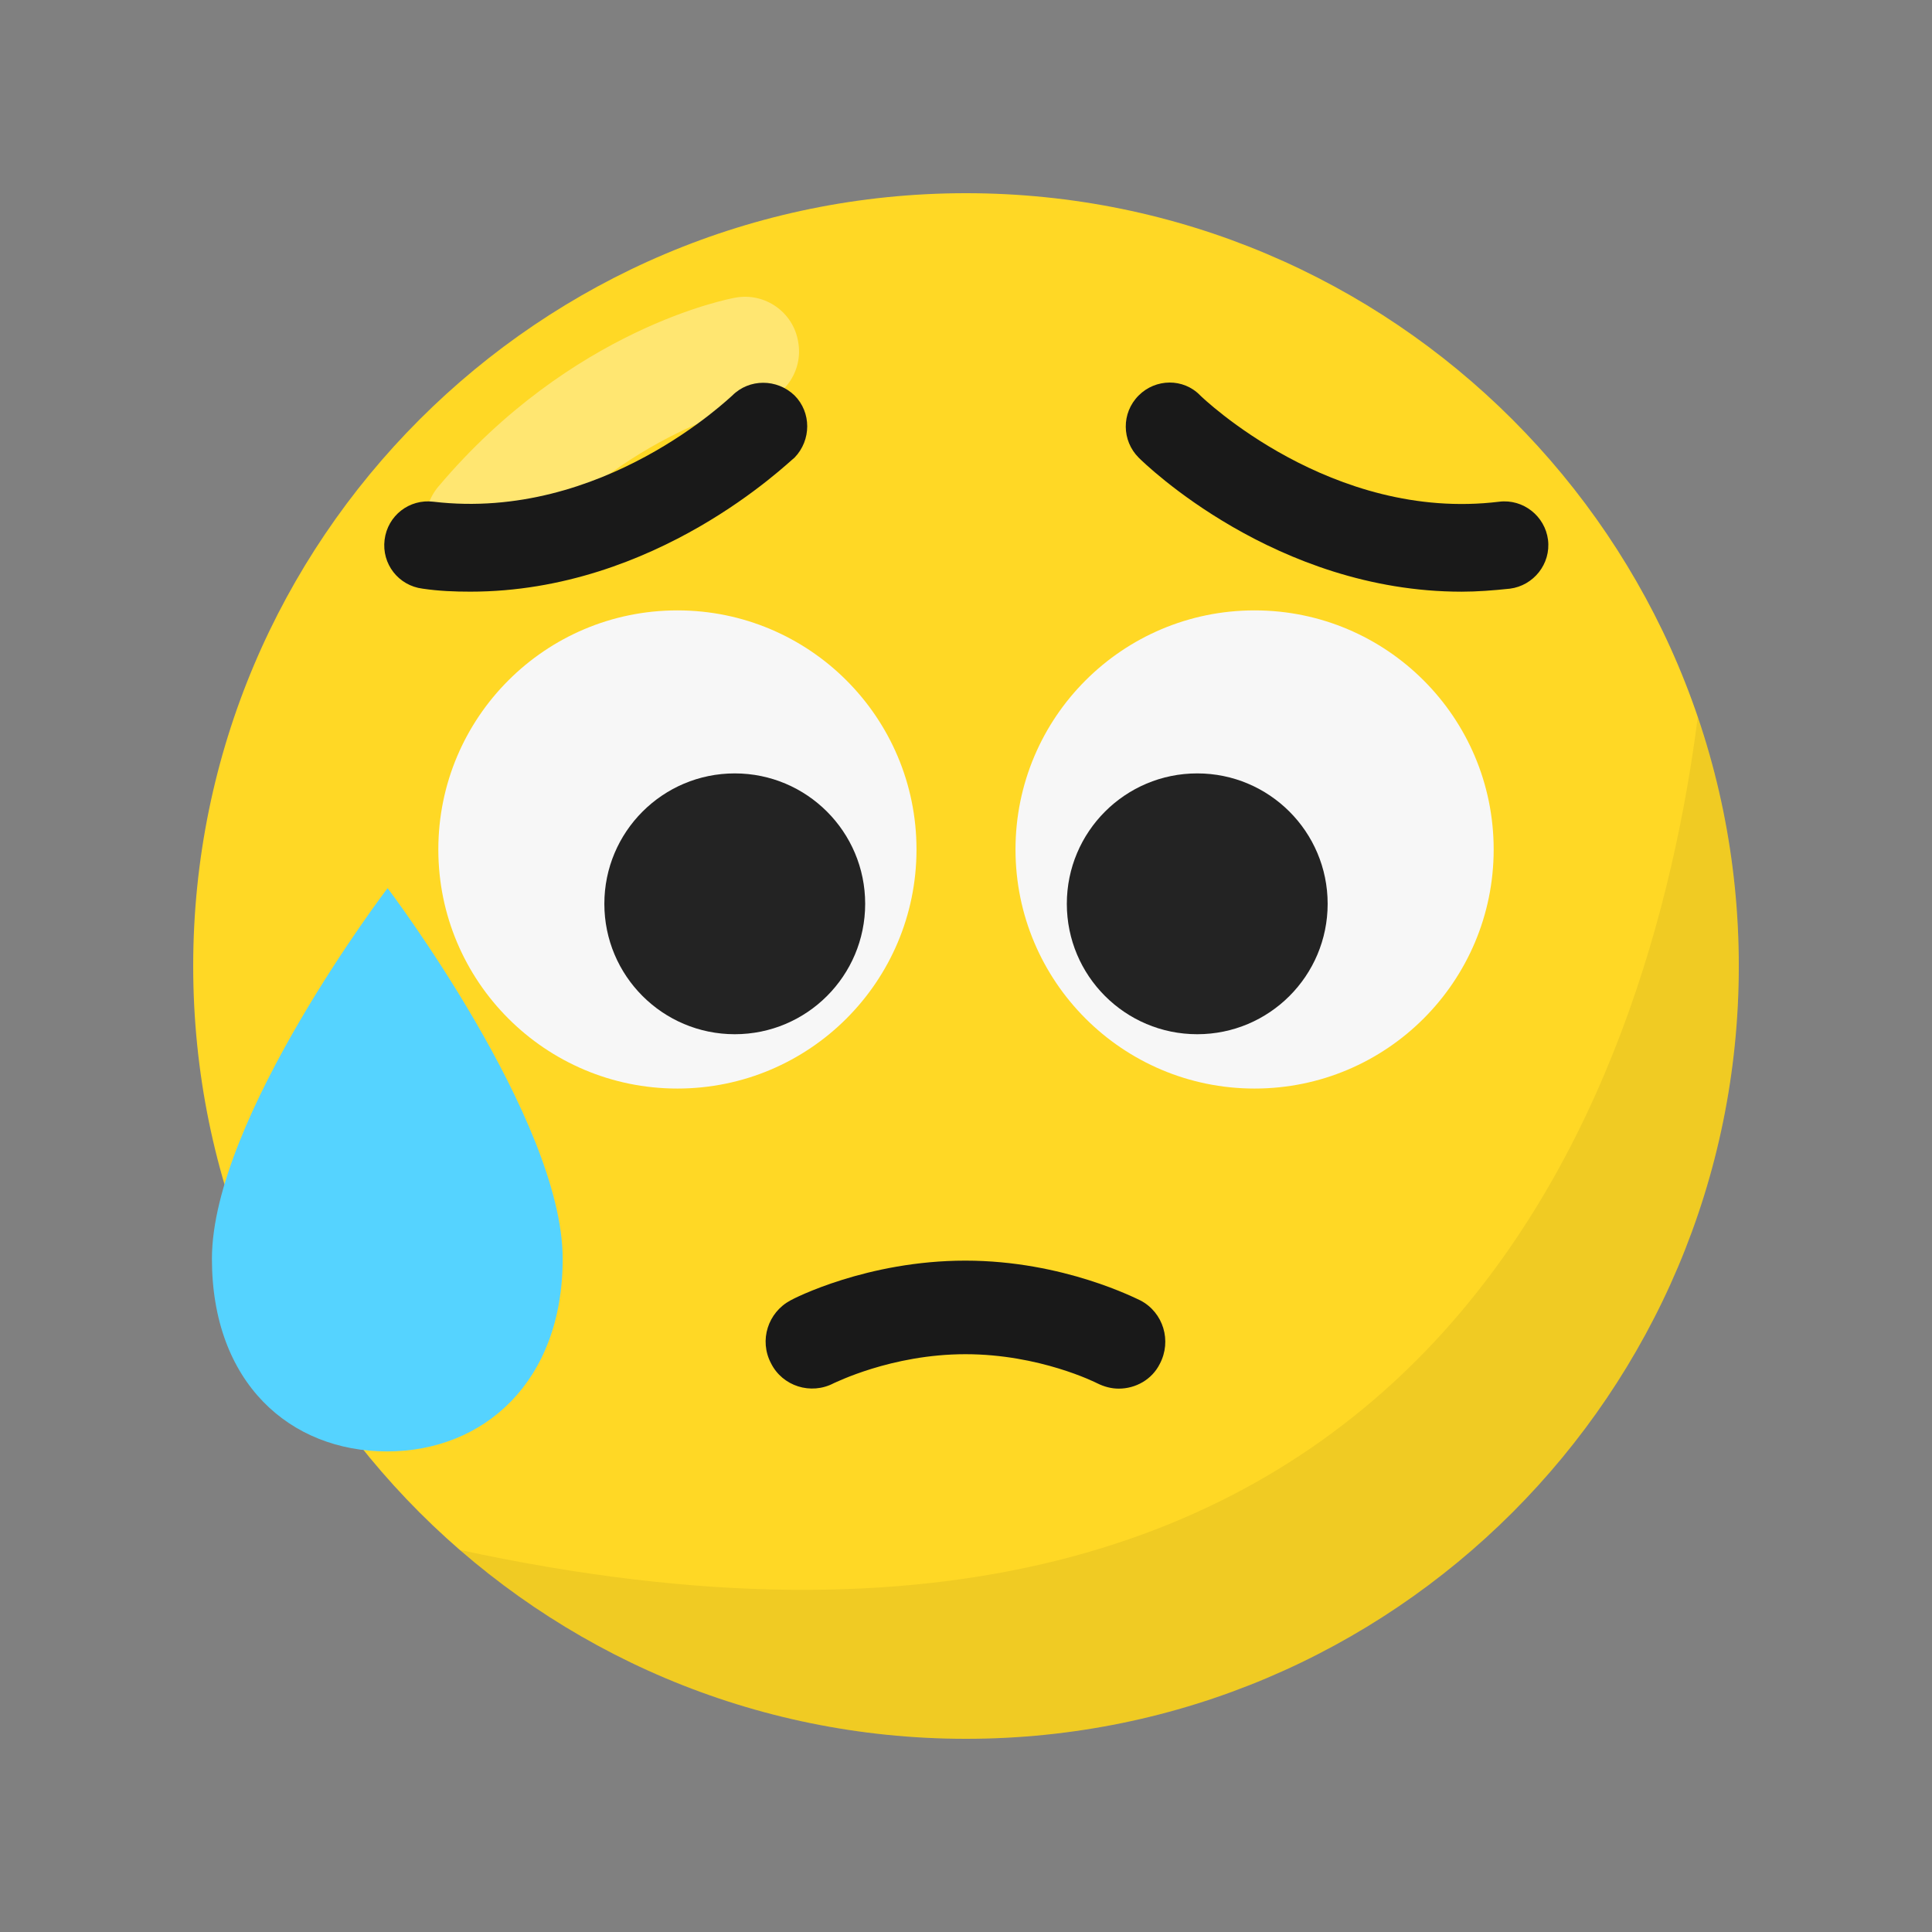 <svg width="74" height="74" viewBox="0 0 74 74" fill="none" xmlns="http://www.w3.org/2000/svg">
<rect x="0" y="0" width="74" height="74" fill="#808080" stroke="none"/>
<g clip-path="url(#clip0_65_8118)">
<path d="M37 66.6C53.348 66.6 66.6 53.348 66.6 37C66.6 20.652 53.348 7.4 37 7.4C20.652 7.4 7.4 20.652 7.4 37C7.4 53.348 20.652 66.6 37 66.6Z" fill="#FFD825"/>
<path opacity="0.06" d="M66.6 37C66.6 33.67 66.045 30.456 65.028 27.473C63.224 41.532 54.899 67.456 17.598 59.362C22.801 63.871 29.577 66.6 37 66.6C53.349 66.6 66.6 53.349 66.6 37Z" fill="black"/>
<path opacity="0.35" d="M18.384 22.061C17.922 22.061 17.436 21.899 17.043 21.576C16.164 20.836 16.049 19.517 16.789 18.639C21.899 12.58 27.912 11.447 28.166 11.401C29.299 11.193 30.386 11.956 30.571 13.089C30.779 14.222 30.016 15.286 28.906 15.494C28.791 15.517 24.027 16.488 19.957 21.298C19.564 21.807 18.962 22.061 18.384 22.061Z" fill="white"/>
<path d="M48.054 41.694C53.111 41.694 57.211 37.594 57.211 32.537C57.211 27.479 53.111 23.379 48.054 23.379C42.996 23.379 38.896 27.479 38.896 32.537C38.896 37.594 42.996 41.694 48.054 41.694Z" fill="#F7F7F7"/>
<path d="M45.857 39.613C48.615 39.613 50.852 37.377 50.852 34.618C50.852 31.86 48.615 29.623 45.857 29.623C43.098 29.623 40.862 31.86 40.862 34.618C40.862 37.377 43.098 39.613 45.857 39.613Z" fill="#232323"/>
<path d="M25.946 41.694C31.004 41.694 35.104 37.594 35.104 32.537C35.104 27.479 31.004 23.379 25.946 23.379C20.889 23.379 16.789 27.479 16.789 32.537C16.789 37.594 20.889 41.694 25.946 41.694Z" fill="#F7F7F7"/>
<path d="M28.143 39.613C30.902 39.613 33.138 37.377 33.138 34.618C33.138 31.86 30.902 29.623 28.143 29.623C25.384 29.623 23.148 31.86 23.148 34.618C23.148 37.377 25.384 39.613 28.143 39.613Z" fill="#232323"/>
<path d="M18.014 22.662C17.413 22.662 16.812 22.639 16.188 22.547C15.262 22.431 14.615 21.599 14.731 20.674C14.846 19.748 15.679 19.101 16.604 19.217C23.079 19.98 27.981 15.193 28.051 15.147C28.698 14.499 29.762 14.499 30.433 15.147C31.08 15.794 31.08 16.858 30.433 17.528C30.155 17.737 25.137 22.662 18.014 22.662Z" fill="#191919"/>
<path d="M55.986 22.663C48.863 22.663 43.845 17.76 43.614 17.529C42.966 16.881 42.943 15.818 43.614 15.147C44.261 14.499 45.325 14.476 45.972 15.147C46.042 15.216 50.991 20.003 57.419 19.217C58.344 19.101 59.177 19.772 59.292 20.674C59.408 21.599 58.737 22.431 57.836 22.547C57.188 22.616 56.564 22.663 55.986 22.663Z" fill="#191919"/>
<path d="M42.851 53.188C42.573 53.188 42.296 53.118 42.018 52.979C41.972 52.956 39.821 51.869 36.977 51.869C34.133 51.869 31.959 52.979 31.936 52.979C31.057 53.442 29.97 53.095 29.531 52.216C29.068 51.337 29.415 50.274 30.271 49.811C30.386 49.742 33.208 48.285 36.977 48.285C40.746 48.285 43.568 49.765 43.683 49.811C44.562 50.274 44.886 51.361 44.423 52.239C44.123 52.841 43.498 53.188 42.851 53.188Z" fill="#191919"/>
<path d="M21.552 48.216C21.552 52.91 18.546 55.593 14.823 55.593C11.1 55.593 8.117 52.956 8.117 48.216C8.117 42.851 14.846 34.017 14.846 34.017C14.846 34.017 21.552 42.874 21.552 48.216Z" fill="#55D3FF"/>
</g>
<defs>
<clipPath id="clip0_65_8118">
<rect width="59.2" height="59.2" fill="white" transform="translate(7.4 7.4)"/>
</clipPath>
</defs>
</svg>

